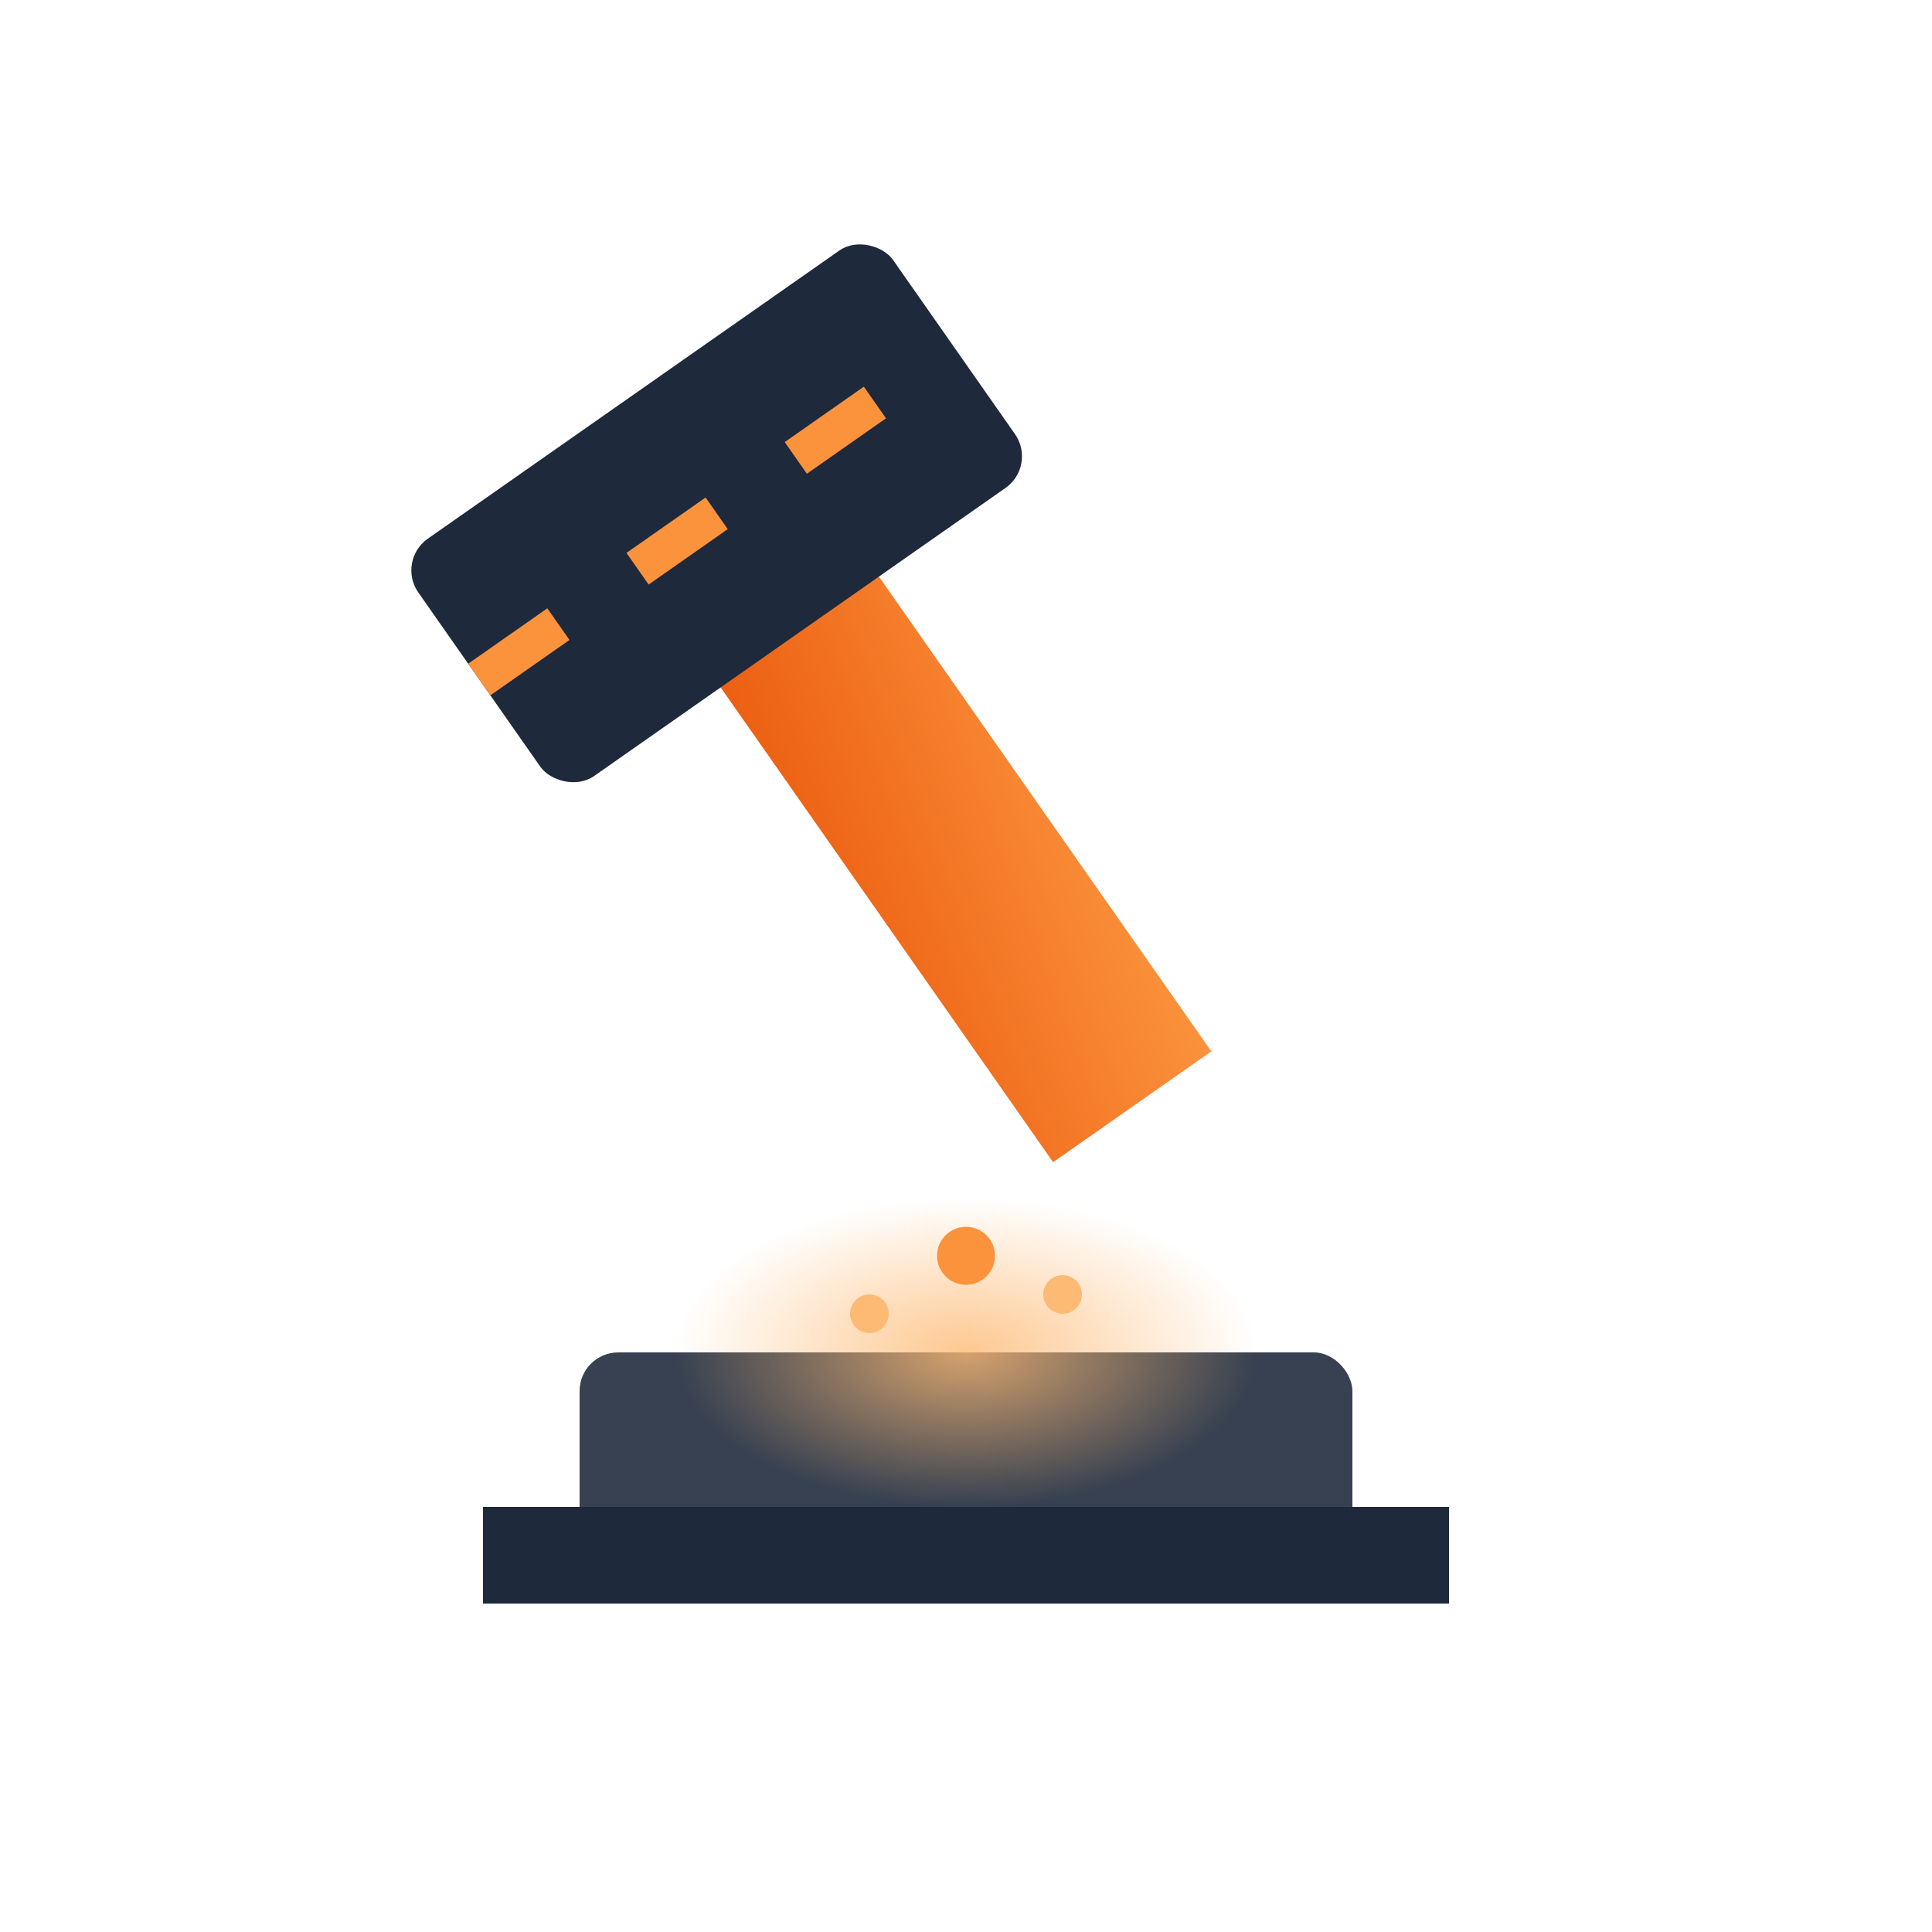 <svg viewBox="0 0 100 100" xmlns="http://www.w3.org/2000/svg">
  <defs>
    <linearGradient id="grad18" x1="0%" y1="0%" x2="100%" y2="100%">
      <stop offset="0%" style="stop-color:#EA580C;stop-opacity:1" />
      <stop offset="100%" style="stop-color:#FB923C;stop-opacity:1" />
    </linearGradient>
    <radialGradient id="glow18">
      <stop offset="0%" style="stop-color:#FDBA74;stop-opacity:0.8" />
      <stop offset="100%" style="stop-color:#FDBA74;stop-opacity:0" />
    </radialGradient>
  </defs>
  <!-- Forging surface -->
  <rect x="30" y="70" width="40" height="10" rx="2" fill="#374151"/>
  <rect x="25" y="78" width="50" height="5" fill="#1E293B"/>
  <!-- Hammer in mid-strike -->
  <g transform="rotate(-35 50 45)">
    <rect x="45" y="20" width="10" height="40" fill="url(#grad18)"/>
    <rect x="35" y="15" width="30" height="15" rx="2" fill="#1E293B"/>
    <path d="M 35,22.5 L 40,22.5 M 45,22.5 L 50,22.5 M 55,22.5 L 60,22.5" stroke="#FB923C" stroke-width="2"/>
  </g>
  <!-- Forging glow -->
  <ellipse cx="50" cy="70" rx="15" ry="8" fill="url(#glow18)"/>
  <!-- Sparks -->
  <circle cx="45" cy="68" r="1" fill="#FDBA74"/>
  <circle cx="55" cy="67" r="1" fill="#FDBA74"/>
  <circle cx="50" cy="65" r="1.5" fill="#FB923C"/>
</svg>